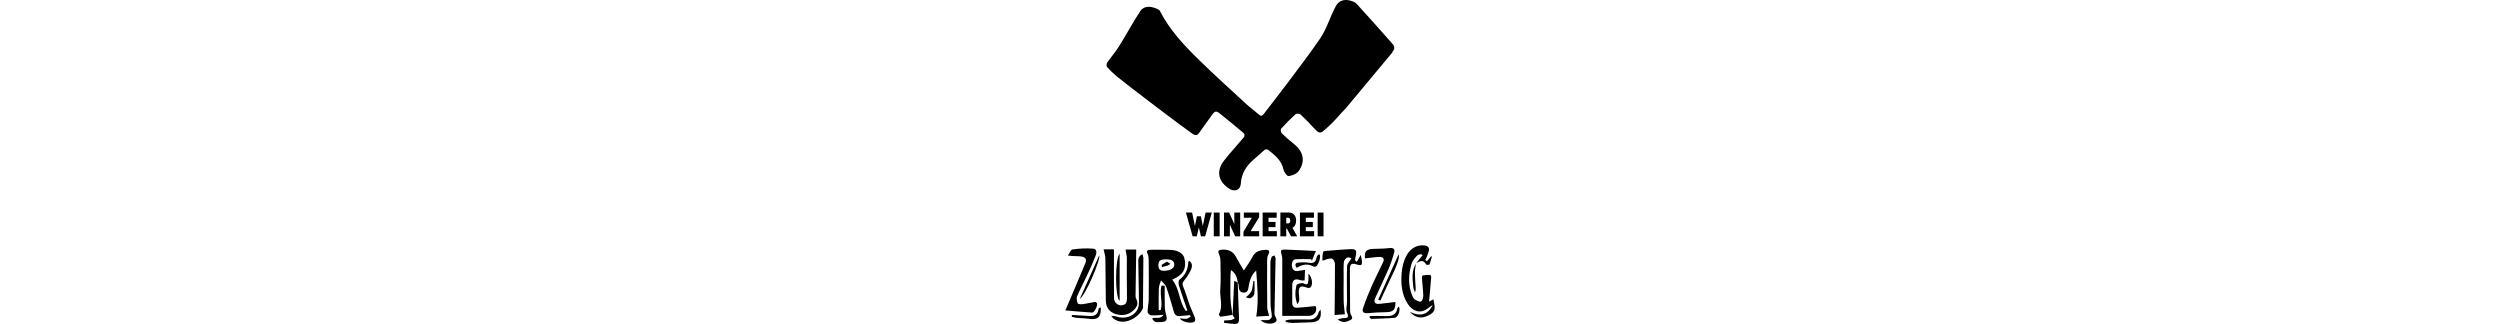 <?xml version="1.0" encoding="utf-8"?>
<!-- Generator: Adobe Illustrator 23.0.1, SVG Export Plug-In . SVG Version: 6.00 Build 0)  -->
<svg version="1.1" id="Layer_1" xmlns="http://www.w3.org/2000/svg" xmlns:xlink="http://www.w3.org/1999/xlink" height="40px"
	 viewBox="0 0 308.69 270.79" style="enable-background:new 0 0 308.69 270.79;" xml:space="preserve">
<g>
	<path d="M79.75,259.2c1.86-6.6-1.27-13.91,0.66-20.5c0.88,0.07,1.77,0.14,2.65,0.2c0,5.87-0.12,11.75,0.06,17.61
		c0.07,2.41,0.58,4.86,1.21,7.2c1.01,3.71,0.08,5.19-3.77,5.44c-5.6,0.37-5.64,0.35-8.07-2.74c2.43-2.04,6.71,1.22,9.53-3.23
		c-4.26,0.22-7.36,0.63-10.4,0.39c-1.08-0.09-2.9-1.76-2.9-2.71c0-3.52,0.92-7.04,0.96-10.57c0.14-10.8,0.07-21.61-0.01-32.42
		c-0.01-1.85-0.1-3.88-0.86-5.5c-1.5-3.22,0.29-3.59,2.66-3.6c5.4-0.02,10.81-0.03,16.21,0.09c6,0.13,10.74,2.91,11.72,6.69
		c1.96,7.52-0.13,12.85-6.43,16.36c-1,0.56-2.04,1.05-3.67,1.88c6.45,7.62,5.53,18.42,11.48,26.19c0.41-0.16,0.81-0.31,1.22-0.47
		c-2.37-6.9-4.84-13.76-7.02-20.72c-0.48-1.52-0.55-4.24,0.34-4.93c4.88-3.79,7.21-8.61,7.4-14.65c0.01-0.39,0.38-0.76,0.66-1.29
		c3.03,1.96,2.76,4.94,1.69,7.36c-1.43,3.26-3.46,6.36-5.71,9.13c-1.52,1.86-1.79,3.02-0.81,5.33c2.1,4.92,3.45,10.15,5.3,15.19
		c1.25,3.39,2.92,6.62,4.22,10c0.41,1.07,0.77,2.72,0.25,3.49c-1.66,2.43-10.48,1.26-12.73-2.34c2.29,0.19,4.04,0.62,5.68,0.37
		c1.25-0.19,2.37-1.26,3.55-1.94c-0.22-0.36-0.44-0.71-0.66-1.07c-2.79,0.24-5.59,0.46-8.38,0.74c-2.77,0.28-4.32-0.89-5.1-3.6
		c-2.01-6.98-4-13.99-6.42-20.83c-0.72-2.04-2.85-3.58-4.34-5.35c-0.62,2.21-1.69,4.39-1.79,6.62c-0.25,6.06-0.09,12.14-0.09,18.21
		C78.63,259.22,79.19,259.21,79.75,259.2z M84.77,216.78c-5.65-0.05-6.95,1.1-6.97,5.13c-0.02,3.39,1.59,4.53,4.88,4.44
		c4.8-0.13,8.64-2.13,8.42-5.1C90.77,216.77,87.11,217.05,84.77,216.78z"/>
	<path d="M139.68,263.16c-3.3,0.57-6.6,1.22-9.93,1.59c-0.4,0.05-1.57-1.71-1.37-2.08c3.64-6.72,0.59-13.79,1.1-20.67
		c0.6-8.12,0.27-16.31,0.16-24.47c-0.02-1.8-0.61-3.67-1.31-5.35c-1-2.39-0.07-3.26,2.16-3.45c5.37-0.45,9.65,1.08,12.27,6.24
		c1.82,3.59,4.02,6.99,6.42,11.12c2.66-4.11,5.32-7.46,7.13-11.22c2.37-4.92,6.56-5.8,11.14-6.04c2.67-0.13,3.79,1.03,2.23,3.84
		c-0.73,1.31-1.01,3.03-1.02,4.56c-0.05,13.26-0.06,26.52,0.1,39.79c0.02,2.08,0.9,4.15,1.56,6.98c-3.72,0.21-7.26,0.41-10.76,0.6
		c2.18-13.25,0.85-25.76-0.05-38.4c-4,3.46-5.39,8.11-6.23,12.85c-0.51,2.92-0.64,5.78-4.48,5.51c-3.84-0.27-3.7-3.42-3.93-6.21
		c-0.07-0.8-0.51-1.56-0.78-2.34l0.1,0.14c-0.8-3.73-1.36-7.58-5.77-10.37c-0.19,2.03-0.42,3.39-0.43,4.74
		c-0.03,6.69-0.21,13.39,0.09,20.07c0.19,4.26,1.1,8.48,1.68,12.72L139.68,263.16z"/>
	<path d="M31.94,208.39c3.09,0,6.23,0,8.69,0c0,14.01-0.08,27.46,0.06,40.92c0.04,3.49,3.19,6.21,6.28,5.92
		c3.68-0.35,4.58-2.64,4.53-6.09c-0.17-11.24-0.08-22.48-0.1-33.72c0-0.29,0.01-0.59-0.04-0.87c-0.35-1.99-0.7-3.98-1.06-5.97
		c3.35,0,6.69,0,8.96,0c-0.21,13.32-0.42,25.99-0.58,38.66c-0.01,0.85,0.12,1.81,0.52,2.54c2.17,3.96,0.63,6.97-2.3,9.67
		c-4.42,4.08-9.68,4.74-15.11,2.96c-5.06-1.66-7.84-5.64-7.95-10.94c-0.25-11.79-0.14-23.59-0.38-35.38
		C33.41,213.59,32.5,211.12,31.94,208.39z"/>
	<path d="M209.44,209.82c-1.34,3.23-2.36,5.69-3.38,8.14c-0.2-0.44-0.4-0.88-0.6-1.32c-4.34,0-8.69-0.22-13,0.08
		c-2.59,0.18-3.9,3.94-2.73,7.17c1.11,3.06,3.52,2.96,6.12,2.39c1.48-0.32,2.99-0.46,4.49-0.68c-0.11,2.95-0.22,5.89-0.33,8.84
		c-1.19-0.07-2.48,0.14-3.56-0.26c-4.45-1.62-6.75-0.25-6.82,4.39c-0.07,4.81,0.15,9.63,0.02,14.44c-0.08,3.1,1.57,4.41,4.24,4.25
		c4.95-0.28,9.88-0.92,15.21-1.45c1.9,3.7-0.77,8.25-5.74,8.21c-7.56-0.05-15.13-0.01-22.04-0.01c0-16.02,0.01-31.81-0.01-47.6
		c0-0.86-0.1-1.76-0.33-2.59c-1.36-4.9-1.18-5.33,3.61-5.18C192.61,208.92,200.62,209.4,209.44,209.82z"/>
	<path d="M293.12,220.21c1.73-2.17,3.45-4.34,5.58-7.02c-1.54-1.07-3.64-0.76-5.26,1.06c-1.63,1.82-3.35,3.9-4.03,6.16
		c-2.7,9.13-3.16,18.32,0.81,27.29c0.45,1.02,1.13,2.2,2.04,2.71c1.56,0.87,3.78,2.14,4.99,1.6c1.16-0.52,1.97-3.14,1.93-4.81
		c-0.12-4.9-0.77-9.78-1.12-14.68c-0.06-0.78,0.27-2.22,0.6-2.28c2.1-0.36,4.25-0.5,6.38-0.47c0.27,0,0.81,1.43,0.75,2.15
		c-0.49,6.42-1.08,12.83-1.74,20.27c1.89-1.08,2.71-1.55,3.57-2.04c1.96,8.5,1.45,10.4-3.44,13.13c-6.13,3.42-11.43,2.75-16.2-2.64
		c8.28,4.07,14.93,2.93,19.12-5.75c-1.44,0.99-2.93,1.91-4.31,2.98c-6.26,4.82-12.64,2.05-16.4-3.62
		c-4.33-6.53-5.69-14.02-5.52-21.72c0.14-6.56,1.15-12.98,4.33-18.95c3.01-5.66,8.44-9.04,14.52-8.45c3.91,0.38,5.05,2.14,3.76,5.81
		c-0.43,1.23-0.8,2.48-1.29,3.68c-0.38,0.94-0.91,1.82-1.37,2.72c0.46,0.35,0.93,0.7,1.39,1.04c1.16-1.35,2.32-2.69,3.47-4.04
		c0.25,0,0.5,0,0.75,0c-0.64,2.27-1.16,4.59-2.05,6.75c-0.15,0.36-2.59,0.42-2.81,0.01c-2.43-4.69-5.49-2.61-8.55-0.99
		L293.12,220.21z"/>
	<path d="M227.64,267.01c1.94-0.52,3-0.99,4.09-1.06c3.02-0.18,6.04,0.42,3.69-4.66c-1.15-2.49,0-6.02,0-9.07
		c0-9.93-0.25-19.86,0.07-29.78c0.07-2.03,2.18-3.98,3.72-6.59c-0.78-0.15-2.56-1.06-3.66-0.54c-1.27,0.61-2.64,2.42-2.76,3.8
		c-0.36,4.35-0.14,8.75-0.15,13.13c-0.02,6.28-0.16,12.56-0.02,18.83c0.08,3.55,0.61,7.09,1.03,11.6c-2.64,0.2-5.92,0.45-8.61,0.66
		c0.15-14.68,0.37-28.66,0.34-42.64c0-1.51-1.01-3.65-2.22-4.36c-1.14-0.67-3.19,0.05-4.79,0.39c-0.76,0.16-1.4,0.87-3.53,1.06
		c0.17-2.47-0.05-5.09,0.74-7.34c0.27-0.77,3.1-0.76,4.77-0.9c5.64-0.48,11.28-1.01,16.93-1.23c6.03-0.24,6.56,0.57,5.25,6.61
		c-0.15,0.71-0.33,1.43-0.37,2.15c-0.02,0.4,0.21,0.82,1.46,1.86c0.97-1.74,1.94-3.47,3.29-5.9c0.42,2.45,1.17,4.59,1.04,6.68
		c-0.16,2.63-2.14,2.06-3.93,1.49c-4.95-1.58-6.17-0.74-6.18,4.52c-0.01,11.24,0.1,22.48,0.18,33.72c0.01,0.87,0,1.79,0.26,2.6
		c0.6,1.9,3.04,3.98-0.1,5.56C235.14,269.14,231.83,270.31,227.64,267.01z"/>
	<path d="M250.52,215.98c-0.86-5.44,1.02-7.77,6.57-7.92c4.66-0.13,9.34-0.2,13.96-0.72c3.37-0.38,4.59,1.13,3.82,3.91
		c-1.32,4.71-2.91,9.37-4.85,13.86c-3.52,8.13-7.41,16.1-11.07,24.17c-1.45,3.21-0.1,5.08,3.44,4.74c4.52-0.43,9.02-1.06,13.53-1.6
		c0.13,6.47-1.73,8.43-7.74,8.53c-5.09,0.09-10.19,0.31-15.25,0.82c-3.36,0.34-5.18-0.92-4.14-4.05c2.1-6.29,4.6-12.47,7.28-18.54
		c2.99-6.77,6.41-13.35,9.54-20.05c1.52-3.25-0.49-4.45-3.23-4.35C258.55,214.92,254.73,215.53,250.52,215.98z"/>
	<path d="M0,259.47c3.38-7.93,6.22-14.56,9.03-21.2c2.57-6.07,5.08-12.17,7.67-18.23c1.41-3.29,0.08-5.1-3.13-5.6
		c-2.42-0.38-4.91-0.27-7.37-0.43c-1.36-0.08-2.72-0.25-4.08-0.38c1.28-1.79,2.37-4.91,3.88-5.12c5.58-0.8,11.33-1.07,16.96-0.69
		c3.82,0.25,3.16,3.82,2.25,6.19c-2.07,5.4-4.51,10.67-6.95,15.92c-2.76,5.93-5.89,11.69-8.42,17.71c-0.7,1.67-0.26,4.2,0.53,5.94
		c0.34,0.75,2.95,0.83,4.45,0.63c3.33-0.43,6.6-1.29,9.92-1.82c0.51-0.08,1.41,0.53,1.68,1.05c0.9,1.75-2.14,7.94-4,7.84
		C15.38,260.86,8.34,260.17,0,259.47z"/>
	<path d="M163.34,267.52c2.58,0,4.76,0.32,6.76-0.13c1.04-0.24,2.52-1.85,2.51-2.83c-0.04-3.07-1-6.13-1.05-9.2
		c-0.19-11.8-0.19-23.61-0.17-35.42c0-1.7,0.37-3.47,0.96-5.05c0.25-0.66,1.53-0.94,2.35-1.39c0.36,0.86,1.04,1.73,1.02,2.58
		c-0.25,15.25-0.59,30.49-0.9,45.74c-0.01,0.57,0.09,1.17,0.25,1.72c0.64,2.14,3.32,4.43-0.35,6.25
		C171.58,271.35,165.5,270.36,163.34,267.52z"/>
	<path d="M64.54,212.45c0.27,1.34,0.67,2.39,0.67,3.44c-0.08,13.13-0.21,26.26-0.33,39.4c-0.01,0.72,0.24,1.51,0.01,2.14
		c-2.73,7.62-16,15.93-24.78,8.76c-0.42-0.34-0.72-0.82-1.83-2.12c2.08,0.22,3.3,0.11,4.34,0.5c6.92,2.56,15.18-0.05,17.97-6.61
		c1.3-3.06,0.89-6.93,0.87-10.43c-0.05-9.03-0.41-18.06-0.45-27.09C61,217.6,60.29,214.23,64.54,212.45z"/>
	<path d="M144.11,236.01c0.34,10.1,0.59,20.2,1.07,30.3c0.14,2.92-0.71,4.62-3.72,4.48c-2.94-0.13-5.87-0.6-8.8-0.92
		c0.04-0.67,0.08-1.35,0.12-2.02c1.86-0.09,3.75-0.04,5.58-0.33c1.12-0.18,2.15-0.89,3.22-1.36c-0.63-1-1.26-1.99-1.89-2.99
		c0,0,0.1,0.15,0.1,0.15c0.45-9.37,0.89-18.74,1.36-28.5c1.08,0.47,2.08,0.9,3.08,1.34L144.11,236.01z"/>
	<path d="M203.18,228.73c3.28,2.89,3.92,9.71,1.69,11.54c-0.64,0.53-2.16,0.52-3.04,0.16c-5.11-2.1-6.98-0.88-6.69,4.62
		c0.09,1.74,0.48,3.47,0.41,5.2c-0.06,1.38-0.61,2.74-1.59,4.04c-2.15-5.28-1.98-10.67-0.78-15.87c0.23-0.99,4.48-2.28,5.85-1.54
		c3.8,2.06,3.88-0.21,4.12-2.68C203.3,232.64,203.18,231.06,203.18,228.73z"/>
	<path d="M45.38,212.08c0,13.39,0,26.17,0,39.56C41.35,248.36,41.49,216.16,45.38,212.08z"/>
	<path d="M213.26,258.69c1.28,7.75-1.44,10.65-8.34,10.74c-4.96,0.06-9.91,0.46-14.87,0.52c-1.93,0.02-3.87-0.47-5.8-0.73
		c-0.04-0.45-0.08-0.9-0.12-1.35c1.36-0.26,2.72-0.73,4.09-0.75c5.1-0.1,10.2-0.15,15.3-0.03c4.26,0.1,6.87-1.79,8.15-5.8
		C211.97,260.34,212.72,259.55,213.26,258.69z"/>
	<path d="M261.52,250.43c5.66-12.56,11.31-25.12,17.06-37.88c1.1,2.6-1.25,9.25-6.47,19.82c-3.07,6.21-5.85,12.58-8.76,18.87
		C262.74,250.97,262.13,250.7,261.52,250.43z"/>
	<path d="M12.07,249.83c5.4-12.08,10.8-24.15,16.28-36.44C29.72,216.75,16.81,246.99,12.07,249.83z"/>
	<path d="M254.54,264.15c4.29,0,8.59-0.14,12.87,0.04c4.88,0.21,8.99-0.46,10.08-6.28c0.11-0.61,0.85-1.1,1.35-1.71
		c1.49,3.11-0.69,9.18-3.62,9.45c-6.37,0.59-12.78,0.71-19.18,0.92c-0.57,0.02-1.17-0.68-1.76-1.05
		C254.37,265.06,254.45,264.6,254.54,264.15z"/>
	<path d="M29.61,256.96c0.4,8.01-2.46,10.64-9.75,9.56c-3.58-0.53-7.23-0.51-10.84-0.87c-1.26-0.12-2.48-0.62-3.72-0.95
		c0.07-0.48,0.13-0.96,0.2-1.44c3.61,0.22,7.21,0.52,10.82,0.66c4.91,0.18,10.59,1.72,11.49-5.95c0.03-0.22,0.37-0.45,0.61-0.6
		C28.64,257.23,28.92,257.18,29.61,256.96z"/>
	<path d="M212.79,212.99c0.42,3.4-0.71,6.52-2.67,9.33c-0.38,0.55-2.05,0.8-2.73,0.44c-4.86-2.59-9.41-1.83-13.93,1.16
		c-1.99-2.62-1.39-4.25,1.62-4.49c2.87-0.23,5.83-0.22,8.67,0.22c3.58,0.56,5.59-0.41,6.14-4.17c0.15-1.02,1.05-1.92,1.61-2.88
		C211.93,212.74,212.36,212.86,212.79,212.99z"/>
	<path d="M158.08,235.02c0,3.58,0.28,7.19-0.15,10.71c-0.16,1.32-1.77,2.89-3.11,3.5c-1,0.46-2.63-0.45-3.97-0.75
		c0.91-0.79,1.95-1.47,2.71-2.38c0.93-1.12,1.98-2.33,2.35-3.68c0.67-2.46,0.88-5.04,1.28-7.57
		C157.49,234.91,157.78,234.96,158.08,235.02z"/>
	<path d="M293.03,220.13c-0.29,2.59-0.83,5.19-0.83,7.78c0.01,4.13,0.38,8.26,0.61,12.38c0.07,1.27,0.18,2.54-0.64,4.05
		c-0.46-1.49-1.19-2.95-1.34-4.47c-0.67-6.7-1.52-13.46,2.29-19.66C293.12,220.21,293.03,220.13,293.03,220.13z"/>
	<path d="M84.88,218.72c1.27,0.78,2.15,1.32,3.03,1.86c-0.89,0.51-1.78,1.02-2.68,1.52c-0.12,0.06-0.28,0.04-0.42,0.07
		c-1.35,0.35-2.7,0.7-4.04,1.06c-0.06-0.66-0.41-1.7-0.13-1.91C81.91,220.36,83.35,219.63,84.88,218.72z"/>
	<g>
		<path d="M142.73,159.03h-2.88C140.88,159.28,141.85,159.27,142.73,159.03z"/>
	</g>
	<path d="M273.98,37.27c-10.14-11.56-20.42-23.01-30.77-34.38c-1.24-1.36-12.21-6.88-17.16,2.29c-4.94,9.16-7.52,18.92-13.25,27.27
		c-8.44,12.32-17.53,24.2-26.49,36.16c-6.63,8.86-13.51,17.52-20.21,26.33c-1.23,1.61-2.16,2.65-4.15,0.92
		c-3.51-3.05-7.32-5.76-10.74-8.91c-13.14-12.1-26.4-24.07-39.17-36.54C99.28,37.94,87.2,25.21,78.82,8.76
		C78.47,8.06,67.46,1.77,62.4,9.58c-6.17,9.51-11.52,19.53-17.54,29.13c-2.99,4.77-6.74,9.07-9.93,13.72
		c-0.58,0.85-0.69,2.88-0.09,3.54c2.51,2.8,5.22,5.47,8.13,7.86c9.98,8.21,55.44,42.68,63.47,48.11c2.26,1.53,3.84,1.39,5.45-0.93
		c3.73-5.36,7.66-10.58,11.42-15.92c1.56-2.22,3.33-2.19,5.19-0.69c7,5.64,13.97,11.3,20.83,17.11c0.54,0.45,0.54,2.46,0.01,3.1
		c-5.48,6.59-11.37,12.84-16.64,19.58c-7.23,9.23-4.56,18.14,4.81,23.84c0.79,0.48,1.58,0.8,2.34,0.99h2.88
		c2.17-0.59,3.74-2.58,3.95-5.61c0.59-8.47,4.54-14.79,10.8-20.07c3.1-2.61,5.97-5.49,9.11-8.06c0.61-0.5,2.31-0.53,2.91-0.04
		c5.52,4.46,11.22,8.72,12.81,16.44c0.45,2.16,3.09,5.7,4.28,5.53c3.02-0.43,6.83-1.88,8.49-4.23c5.74-8.1,3.93-16.35-3.85-22.5
		c-3.62-2.86-7.11-5.91-10.4-9.14c-0.74-0.73-1.03-3.14-0.44-3.79c3.8-4.21,7.8-8.26,12.01-12.05c0.78-0.7,3.38-0.6,4.18,0.16
		c4.33,4.06,8.43,8.37,12.47,12.73c1.9,2.04,3.84,3.45,6.34,1.35c3.08-2.59,6.08-5.31,8.87-8.21c2.28-2.38,4.47-4.84,6.65-7.32
		c1.76-1.79,3.11-3.19,3.23-3.33l36.53-43.84c0.01,0.01,0.02,0.02,0.03,0.03c0.13-0.18,0.27-0.37,0.4-0.55l2.35-2.82
		c0.09-0.11,0.04-0.2-0.1-0.29c0.44-0.61,0.87-1.22,1.31-1.83C275.29,40.71,274.82,38.24,273.98,37.27z"/>
	<g>
		<path d="M111.59,190.01l-1.73,7.53h-3.49l-5.6-19.87h5.19l2.34,11.25l1.67-8.16h3.29l1.64,8.19l2.34-11.28h5.19l-5.57,19.87h-3.52
			L111.59,190.01z"/>
		<path d="M124.06,177.67h4.9v19.87h-4.9V177.67z"/>
		<path d="M146.13,197.54h-4.18l-4.44-9.63v9.63h-4.9v-19.87h4.3l4.33,9.61v-9.61h4.9V197.54z"/>
		<path d="M155.86,182.02h-6.66v-4.36h12.81v3.84l-7.12,11.68h7.12v4.35h-13.12v-3.81L155.86,182.02z"/>
		<path d="M164.93,177.67h11.71v4.36h-6.81v3.46h5.85v4.38h-5.85v3.32h6.95v4.35h-11.86V177.67z"/>
		<path d="M193.81,197.54h-5.16l-3.46-6.46h-0.55v6.46h-4.9v-19.87h7.21c4.24,0,5.97,3.4,5.97,6.69c0,2.54-0.92,4.96-3.09,6.09
			L193.81,197.54z M186.37,182.02h-1.73v4.7h1.73c1.36,0,1.64-1.62,1.64-2.34C188.01,183.67,187.72,182.02,186.37,182.02z"/>
		<path d="M196.09,177.67h11.71v4.36H201v3.46h5.85v4.38H201v3.32h6.95v4.35h-11.86V177.67z"/>
		<path d="M210.9,177.67h4.9v19.87h-4.9V177.67z"/>
	</g>
</g>
</svg>

